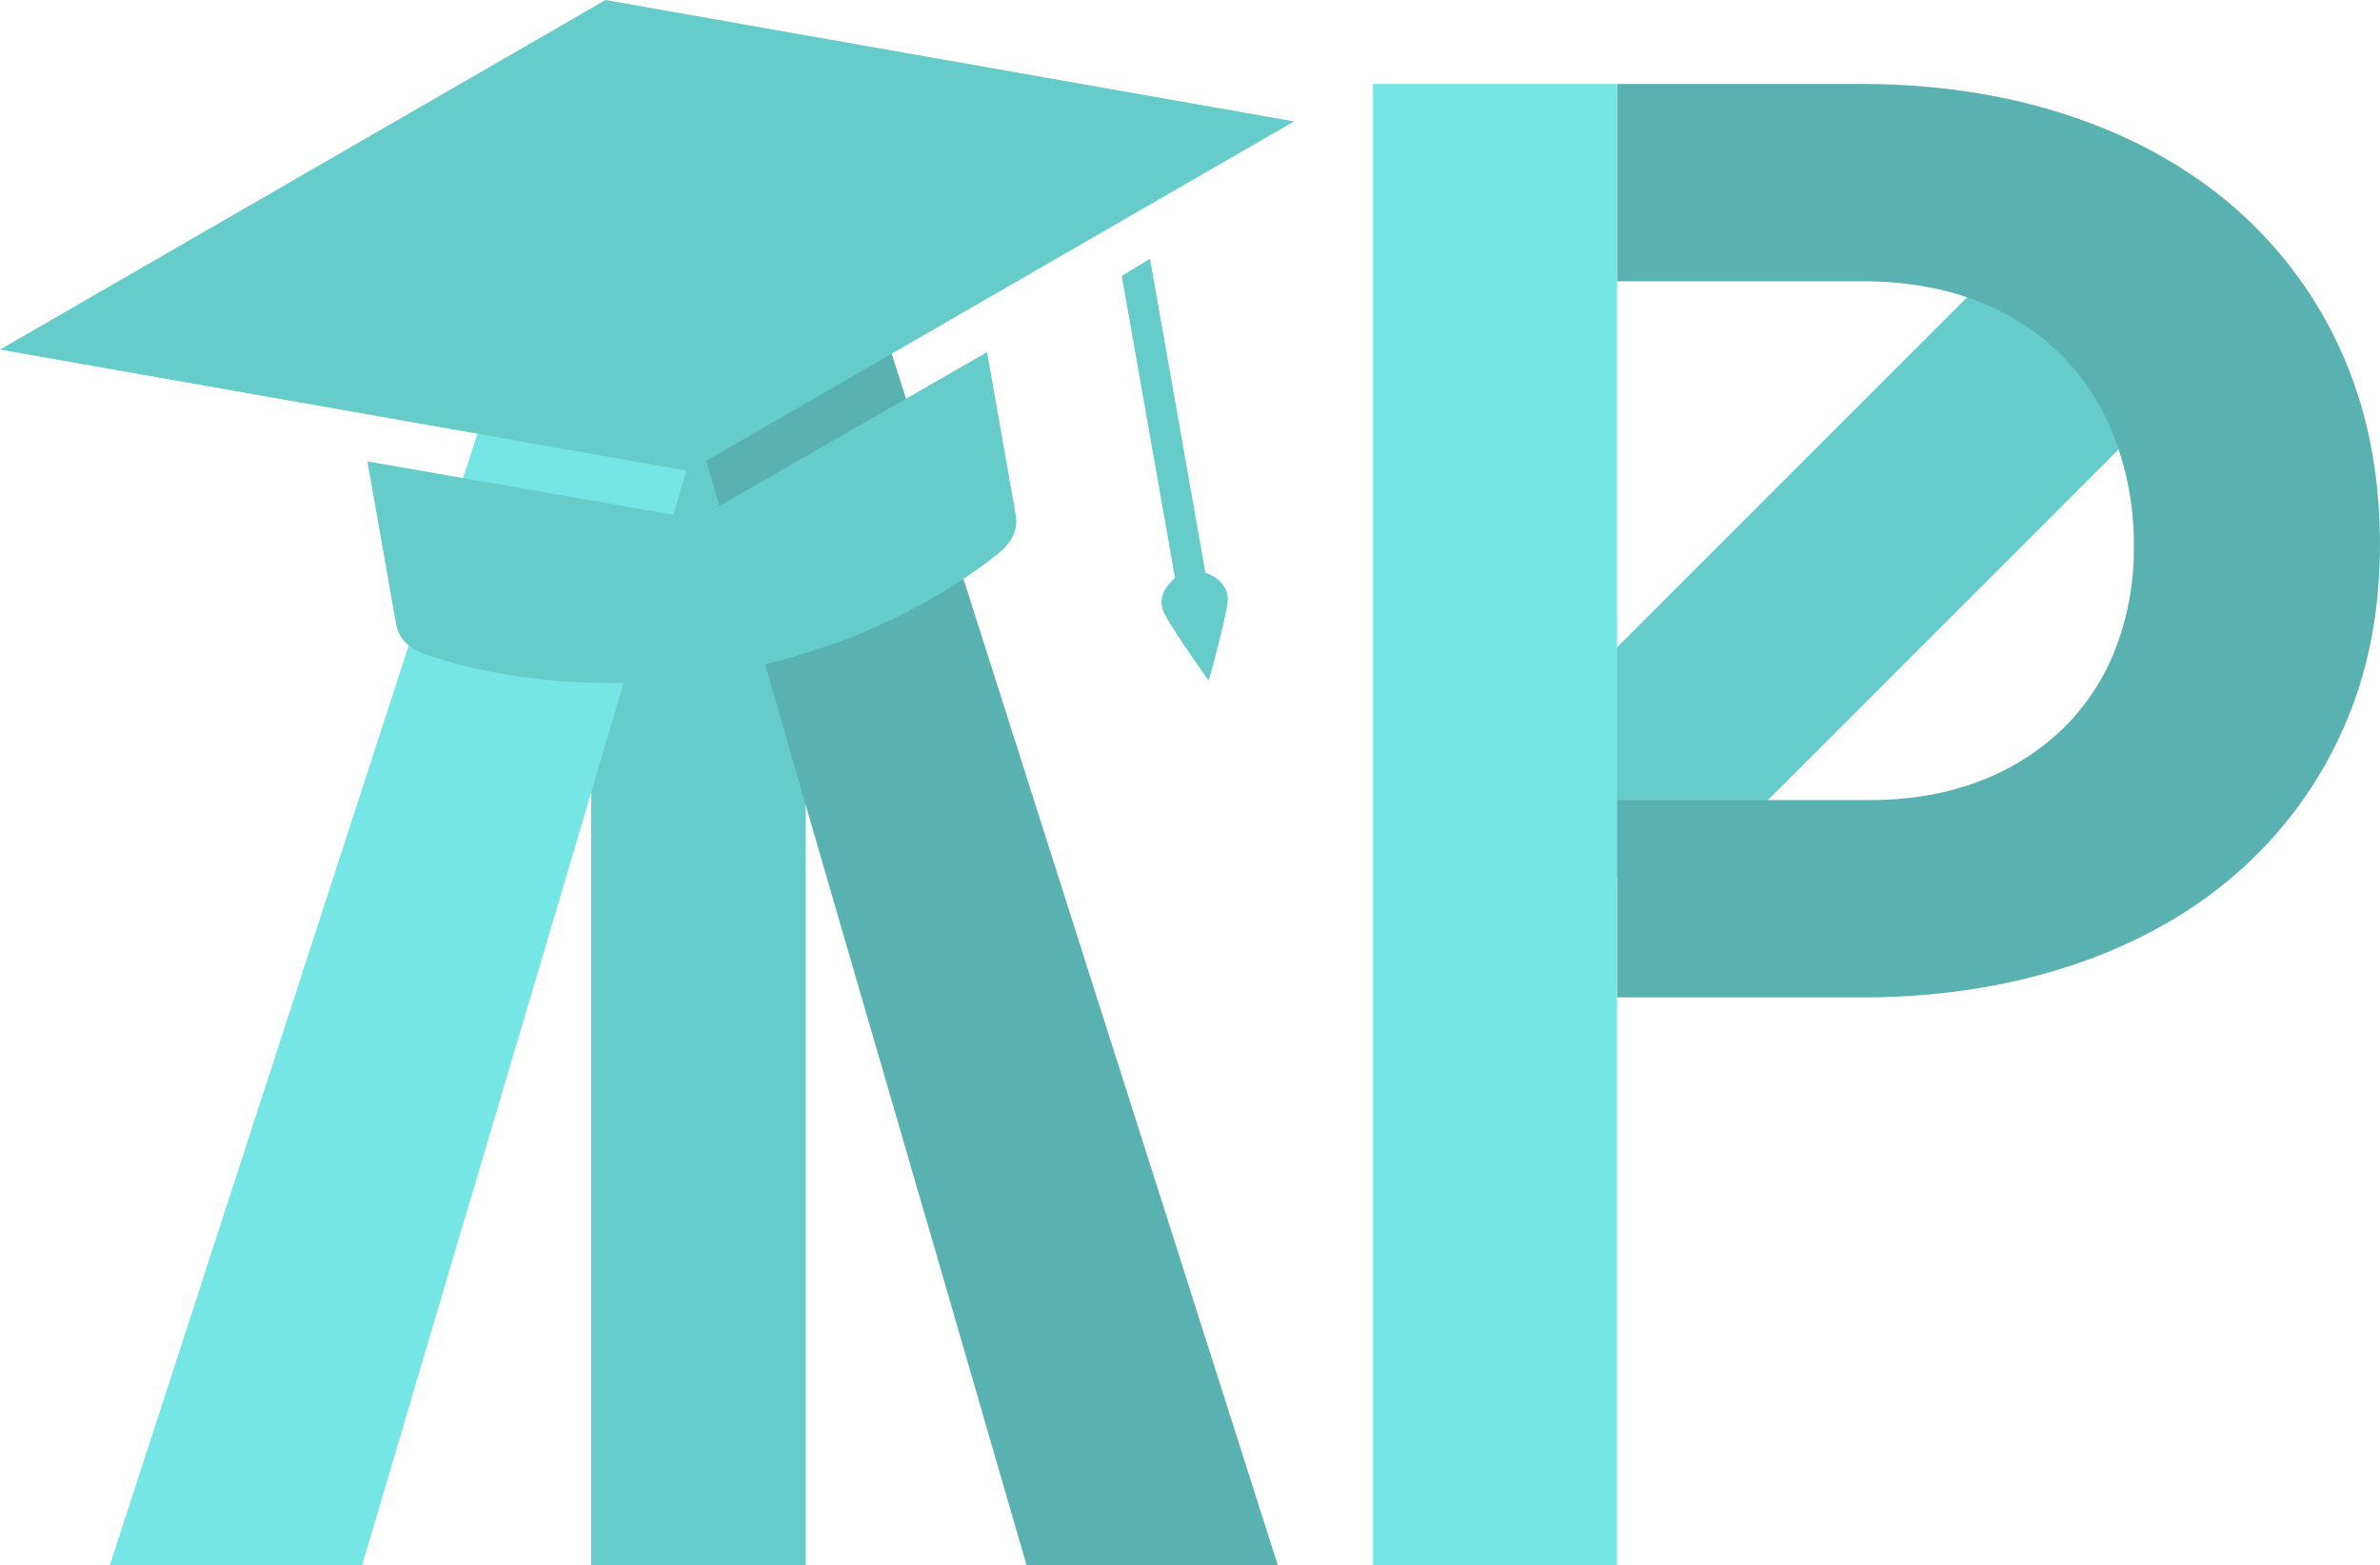 <svg id="Layer_1" data-name="Layer 1" xmlns="http://www.w3.org/2000/svg" viewBox="0 0 1048.43 689.44"><defs><style>.cls-1{fill:#66ccca;}.cls-2{fill:#59b2b0;}.cls-3{fill:#76e5e5;}</style></defs><rect class="cls-1" x="260.39" y="37" width="94.55" height="652.45"/><rect class="cls-1" x="778.89" y="52.78" width="94.55" height="370.84" transform="translate(410.41 -514.42) rotate(45)"/><polygon class="cls-2" points="354.94 37 307.44 190.25 362.07 379.29 408.23 537.98 408.26 537.98 452.18 689.44 562.86 689.44 354.94 37"/><polygon class="cls-3" points="260.39 37 217.74 168.29 48.43 689.44 159.56 689.44 204.37 537.98 204.4 537.98 256.24 363.22 307.44 190.25 354.94 37 260.39 37"/><path class="cls-2" d="M1031.63,155.52A182.92,182.92,0,0,0,984.8,91.89q-30-26.22-71.47-40.33T823,37H712.35v86.93H823q27.33.45,48.85,9a105.25,105.25,0,0,1,36.74,24,103.8,103.8,0,0,1,23.3,37A133,133,0,0,1,940,240.89a121.85,121.85,0,0,1-8.07,44.81,98.87,98.87,0,0,1-23.3,35.4,107.57,107.57,0,0,1-36.74,23.07q-21.51,8.31-48.85,8.29H712.35V439.4H823q48.84-.45,90.3-14.34t71.47-39.88a182.28,182.28,0,0,0,46.83-62.74q16.8-36.74,16.8-82.45Q1048.43,192.94,1031.63,155.52Z"/><polygon class="cls-3" points="712.35 123.93 712.35 37 604.8 37 604.8 689.44 712.35 689.44 712.35 483.7 712.35 439.4 712.35 352.46 712.35 123.93"/><polygon class="cls-1" points="303.32 207.49 0 154 266.74 0 570.06 53.48 303.32 207.49"/><path class="cls-1" d="M447.28,225.81c-.55-3.17-12.46-70.69-12.46-70.69L307,228.59,161.85,203.26l12.46,70.68c.56,3.17,1.71,10.7,14.16,14.76,14.91,4.74,63.08,19.54,130.52,7.65s107.64-42.27,120-51.83C449.33,236.45,447.84,229,447.28,225.81Z"/><path class="cls-1" d="M494.15,121.54l23.47,133.14s-9.39,6.9-4.57,15.88,19.43,29.28,19.43,29.28,6.79-24.07,8.25-34.16S531,252.32,531,252.32L506.61,114Z"/></svg>
